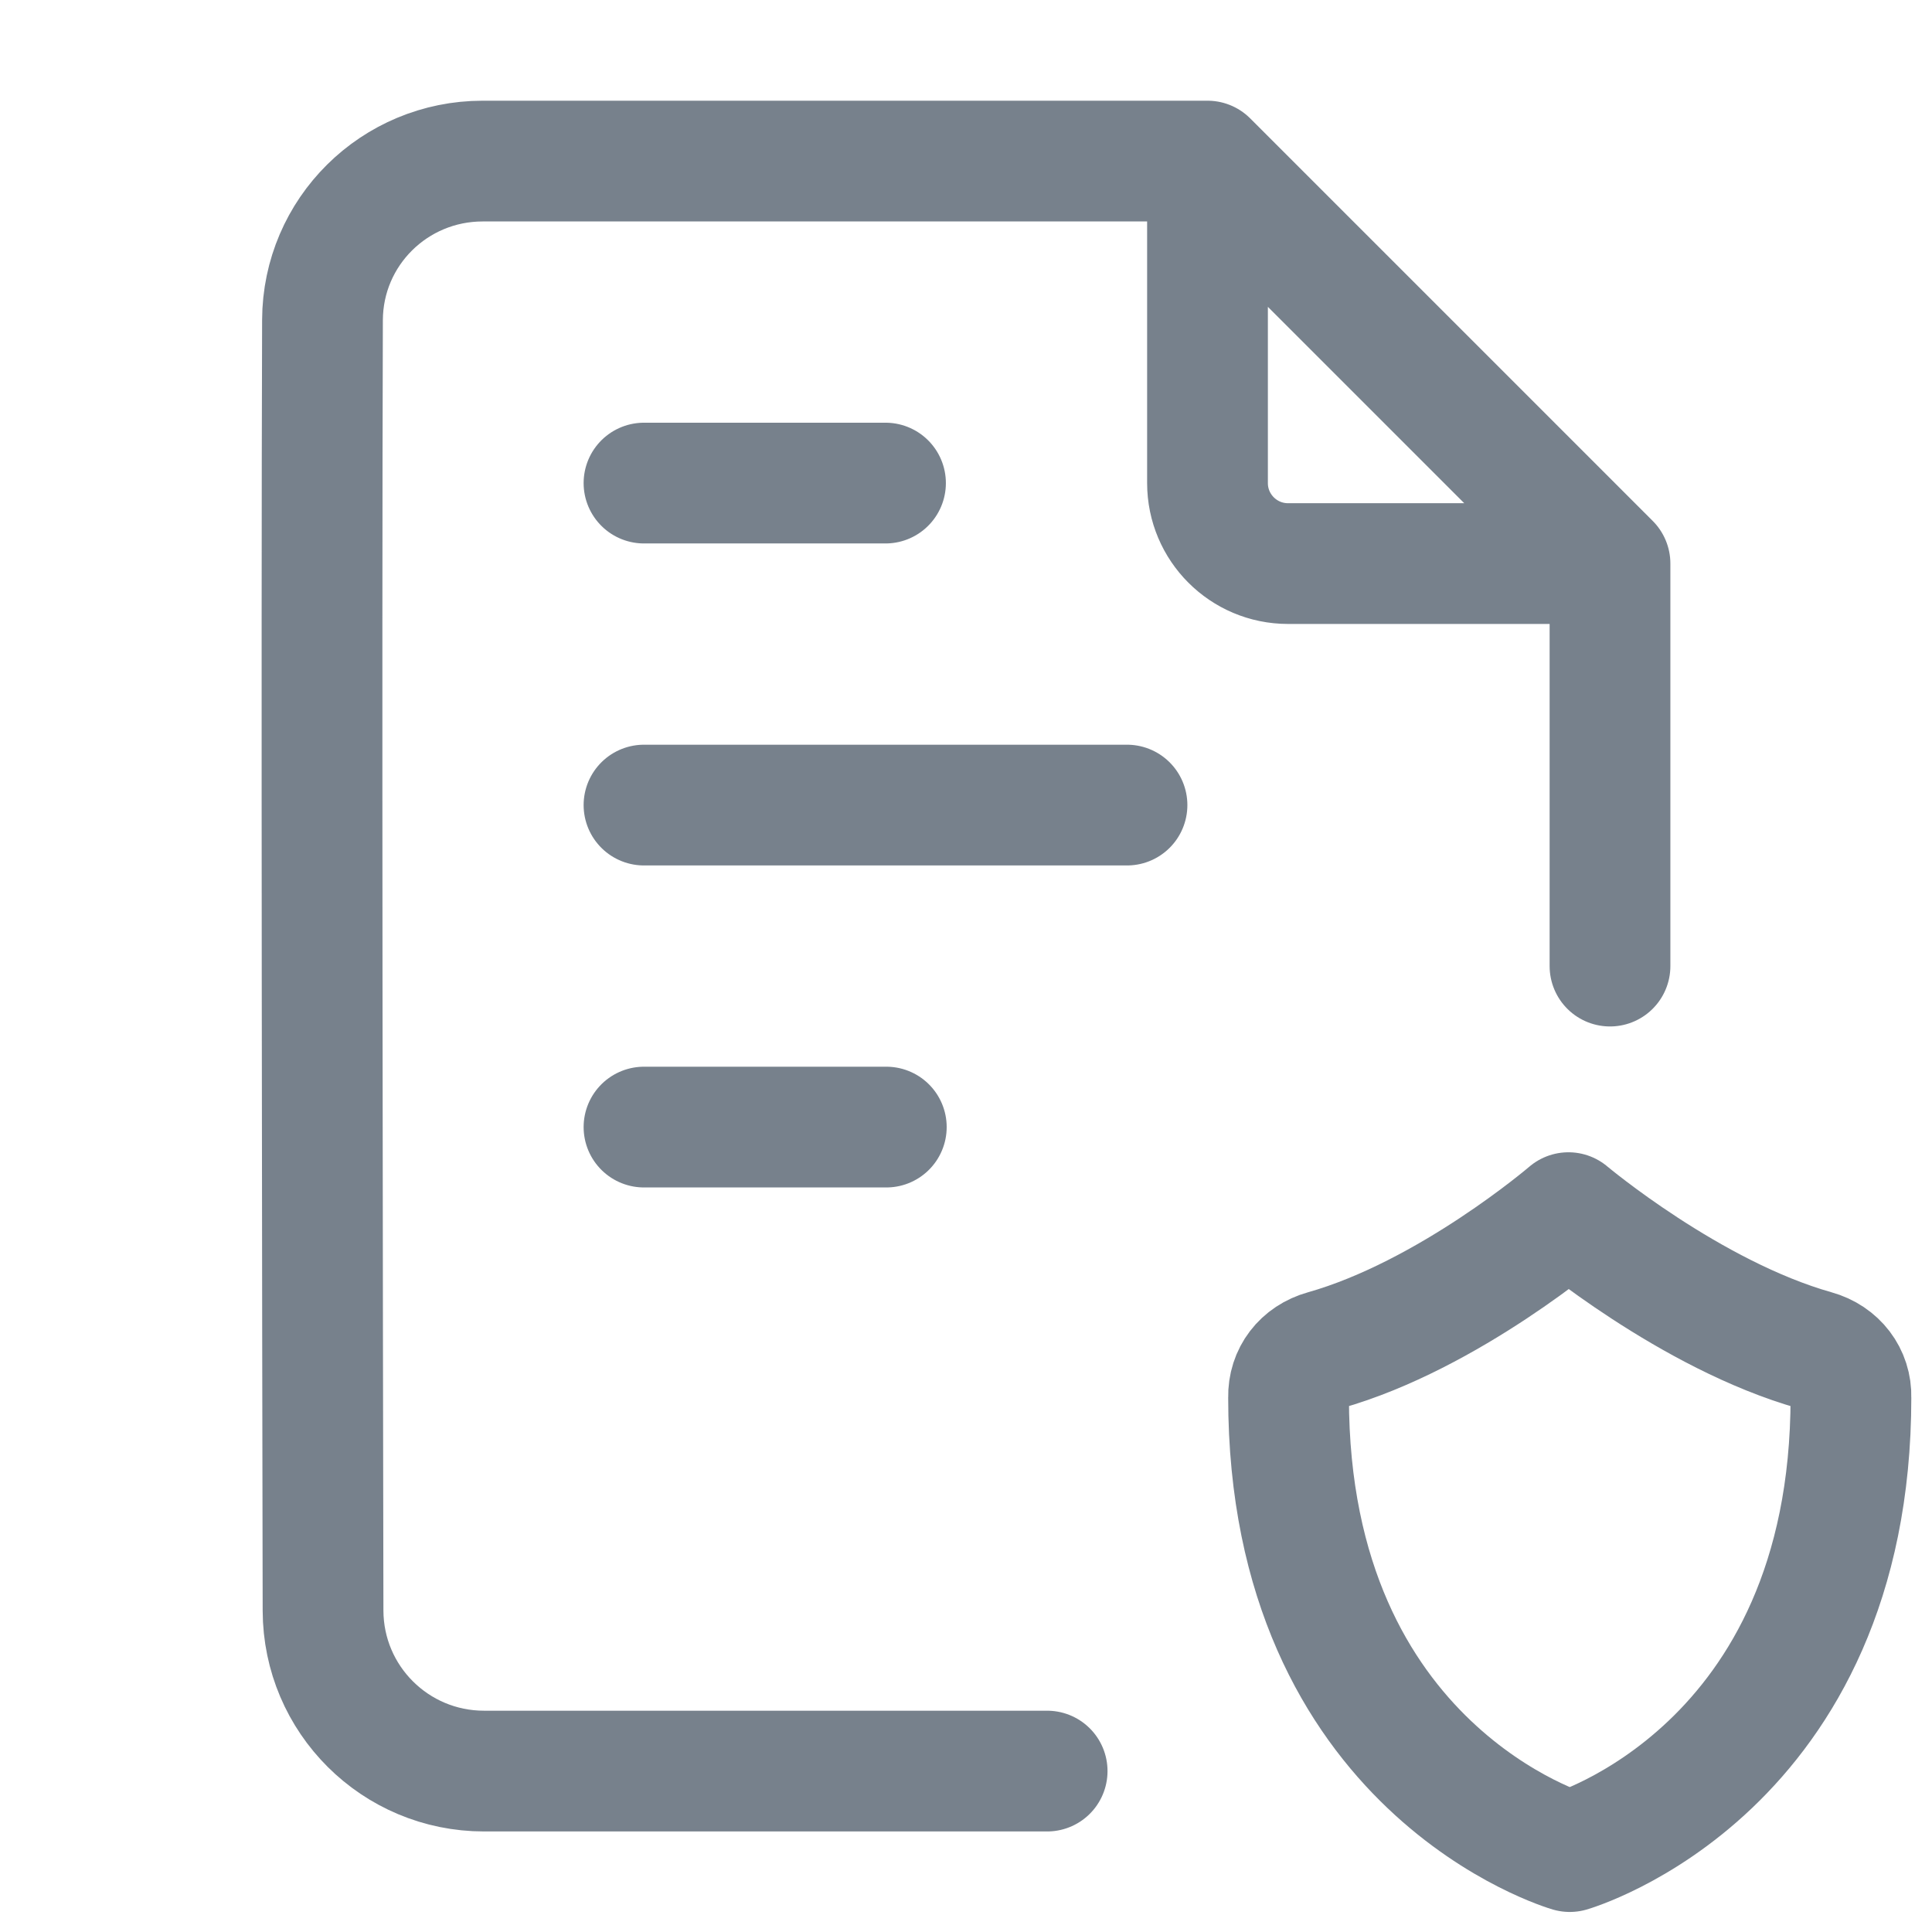 <svg width="24" height="24" viewBox="0 0 24 24" fill="none" xmlns="http://www.w3.org/2000/svg">
<path d="M20 12.001V7.001M13.008 22.001H6.013C4.91 22.001 4.016 21.111 4.013 20.008C4.006 16.265 3.992 8.182 4.006 3.976C4.01 2.88 4.9 2.001 5.996 2.001H15M8 10.001H14M8 6.001H11M8 14.001H11.01M15 2.001V6.001C15 6.553 15.448 7.001 16 7.001H20M15 2.001L20 7.001" stroke="#77818C" stroke-width="1.5" stroke-linecap="round" stroke-linejoin="round"/>
<path d="M22.993 17.359C23.001 17.085 22.824 16.852 22.548 16.775C20.997 16.338 19.484 15.064 19.484 15.064C19.484 15.064 18 16.338 16.452 16.775C16.176 16.852 16.001 17.079 16.007 17.359C16.007 21.993 19.5 23.001 19.5 23.001C19.5 23.001 22.993 21.993 22.993 17.359Z" stroke="#77818C" stroke-width="1.5" stroke-linecap="round" stroke-linejoin="round"/>
</svg>
